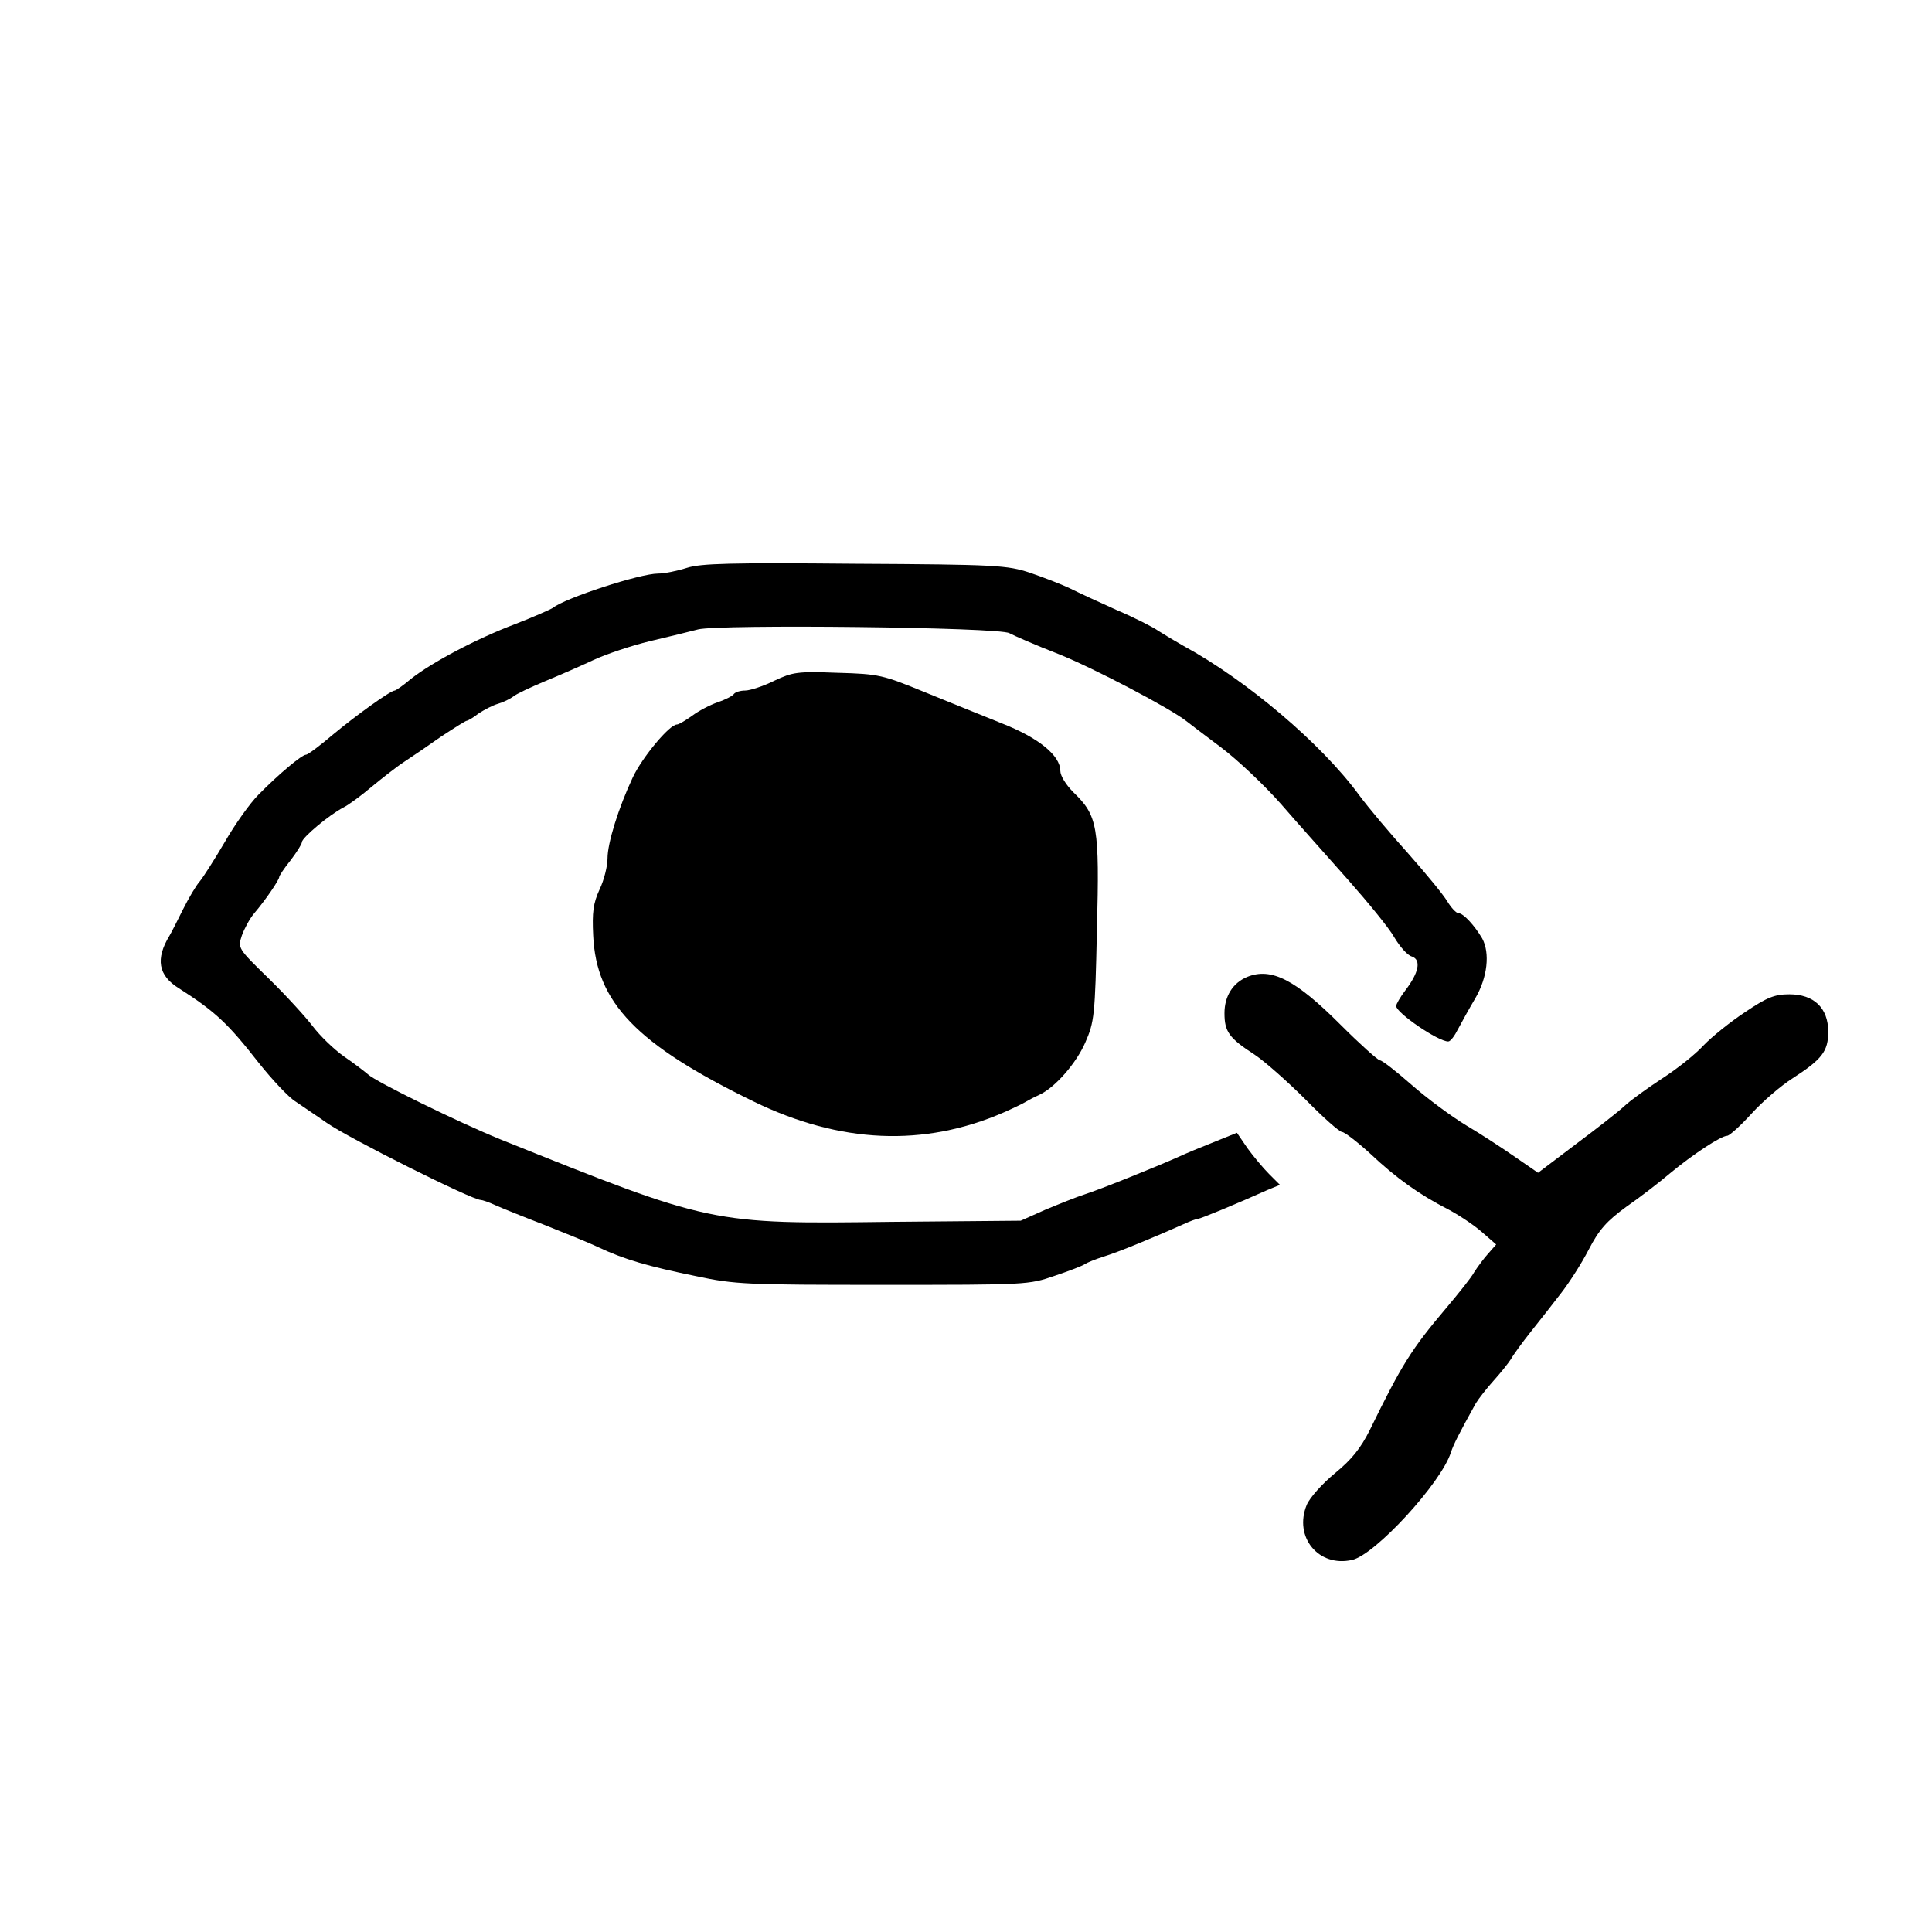 <?xml version="1.0" standalone="no"?>
<!DOCTYPE svg PUBLIC "-//W3C//DTD SVG 20010904//EN"
 "http://www.w3.org/TR/2001/REC-SVG-20010904/DTD/svg10.dtd">
<svg version="1.0" xmlns="http://www.w3.org/2000/svg"
 width="512pt" height="512pt" viewBox="0 0 512 512"
 preserveAspectRatio="xMidYMid meet">

<g transform="translate(0,512) scale(0.1,-0.1)"
fill="#000000" stroke="none">
<path d="M1820 3615 c-25 -8 -59 -15 -76 -15 -48 0 -247 -65 -279 -91 -6 -4
-51 -24 -100 -43 -101 -38 -222 -102 -277 -146 -20 -17 -39 -30 -42 -30 -11 0
-104 -67 -164 -117 -34 -29 -66 -53 -71 -53 -11 0 -73 -52 -126 -106 -22 -22
-62 -78 -89 -125 -27 -46 -57 -93 -66 -104 -10 -11 -30 -45 -45 -75 -15 -30
-31 -62 -36 -70 -37 -61 -30 -105 25 -139 97 -62 130 -93 212 -198 35 -44 79
-91 97 -102 17 -12 55 -37 82 -56 58 -41 386 -205 409 -205 4 0 22 -6 39 -14
18 -8 75 -31 127 -51 52 -21 118 -47 145 -60 70 -33 133 -51 260 -77 103 -22
134 -23 495 -23 381 0 386 0 455 24 39 13 75 27 80 31 6 4 28 13 50 20 37 11
136 52 212 86 17 8 34 14 38 14 6 0 103 40 183 76 l34 14 -29 29 c-15 15 -41
46 -57 68 l-28 41 -62 -25 c-33 -13 -74 -30 -91 -38 -65 -29 -212 -88 -250
-100 -22 -7 -69 -26 -105 -41 l-65 -29 -340 -3 c-483 -6 -477 -7 -1040 219
-108 44 -329 152 -350 172 -7 6 -35 28 -63 47 -27 19 -64 55 -83 80 -19 25
-71 82 -116 126 -83 81 -83 81 -72 115 7 19 21 45 33 59 29 34 66 88 66 96 0
3 13 23 30 44 16 21 30 43 30 48 0 12 73 73 110 92 14 7 48 32 75 55 28 23 66
53 86 66 20 13 64 43 98 67 35 23 65 42 68 42 3 0 17 8 31 19 15 10 38 22 52
26 14 4 32 13 40 19 8 7 47 25 85 41 39 16 96 41 128 56 32 15 100 38 150 50
51 12 108 26 127 31 55 14 800 6 825 -10 11 -6 70 -32 132 -56 92 -37 294
-143 337 -177 6 -5 47 -36 91 -69 44 -33 116 -101 160 -151 44 -51 124 -140
177 -200 53 -60 109 -128 123 -153 15 -25 35 -48 47 -51 25 -9 18 -43 -18 -90
-13 -17 -24 -36 -24 -41 0 -18 111 -94 138 -94 6 0 17 15 26 33 9 17 30 55 46
82 32 55 39 119 18 158 -20 34 -50 67 -63 67 -6 0 -19 14 -30 32 -10 17 -57
74 -103 126 -47 52 -106 122 -131 156 -99 135 -297 303 -464 394 -23 13 -53
31 -67 40 -14 10 -63 35 -110 55 -47 21 -103 47 -125 58 -23 11 -70 29 -105
41 -61 20 -87 22 -465 24 -329 3 -408 1 -445 -11z"/>
<path d="M2052 3316 c-30 -15 -65 -26 -77 -26 -13 0 -26 -4 -30 -9 -3 -5 -22
-15 -43 -22 -20 -7 -51 -23 -68 -36 -17 -12 -35 -23 -40 -23 -20 0 -92 -87
-117 -140 -38 -81 -67 -174 -67 -215 0 -20 -9 -57 -21 -82 -17 -37 -20 -61
-17 -122 8 -178 115 -289 425 -440 230 -112 452 -121 663 -29 25 11 52 24 60
29 8 5 24 13 35 18 41 19 97 83 121 138 24 55 26 69 31 300 7 273 2 301 -62
363 -20 20 -35 44 -35 57 0 41 -58 88 -155 126 -49 20 -142 57 -205 83 -110
45 -120 48 -230 51 -107 4 -119 2 -168 -21z"/>
<path d="M3305 2531 c-38 -16 -60 -51 -60 -96 0 -49 12 -66 80 -110 27 -18 88
-72 135 -119 46 -47 90 -86 97 -86 6 0 40 -26 74 -57 70 -66 131 -109 205
-147 27 -14 68 -41 90 -60 l39 -34 -21 -24 c-11 -12 -28 -35 -37 -49 -8 -15
-42 -57 -74 -95 -93 -110 -118 -150 -203 -324 -24 -48 -48 -78 -92 -114 -34
-28 -67 -65 -75 -84 -35 -85 31 -166 120 -146 61 13 237 205 262 285 7 21 21
49 66 130 8 13 29 40 48 61 18 20 38 45 45 56 6 11 30 44 53 73 24 30 60 76
80 102 21 27 54 78 73 115 28 54 48 76 100 114 36 25 88 65 115 88 60 50 136
100 152 100 6 0 35 26 65 59 29 32 78 74 108 93 79 51 95 72 95 124 0 63 -38
99 -103 99 -39 0 -59 -8 -117 -47 -38 -25 -88 -65 -110 -88 -22 -24 -71 -63
-110 -88 -38 -25 -83 -57 -100 -73 -16 -15 -75 -61 -130 -102 l-99 -75 -61 42
c-33 23 -91 61 -130 84 -38 23 -103 71 -144 107 -41 36 -78 65 -84 65 -5 0
-52 42 -104 94 -120 120 -184 153 -248 127z"/>
</g>
</svg>
